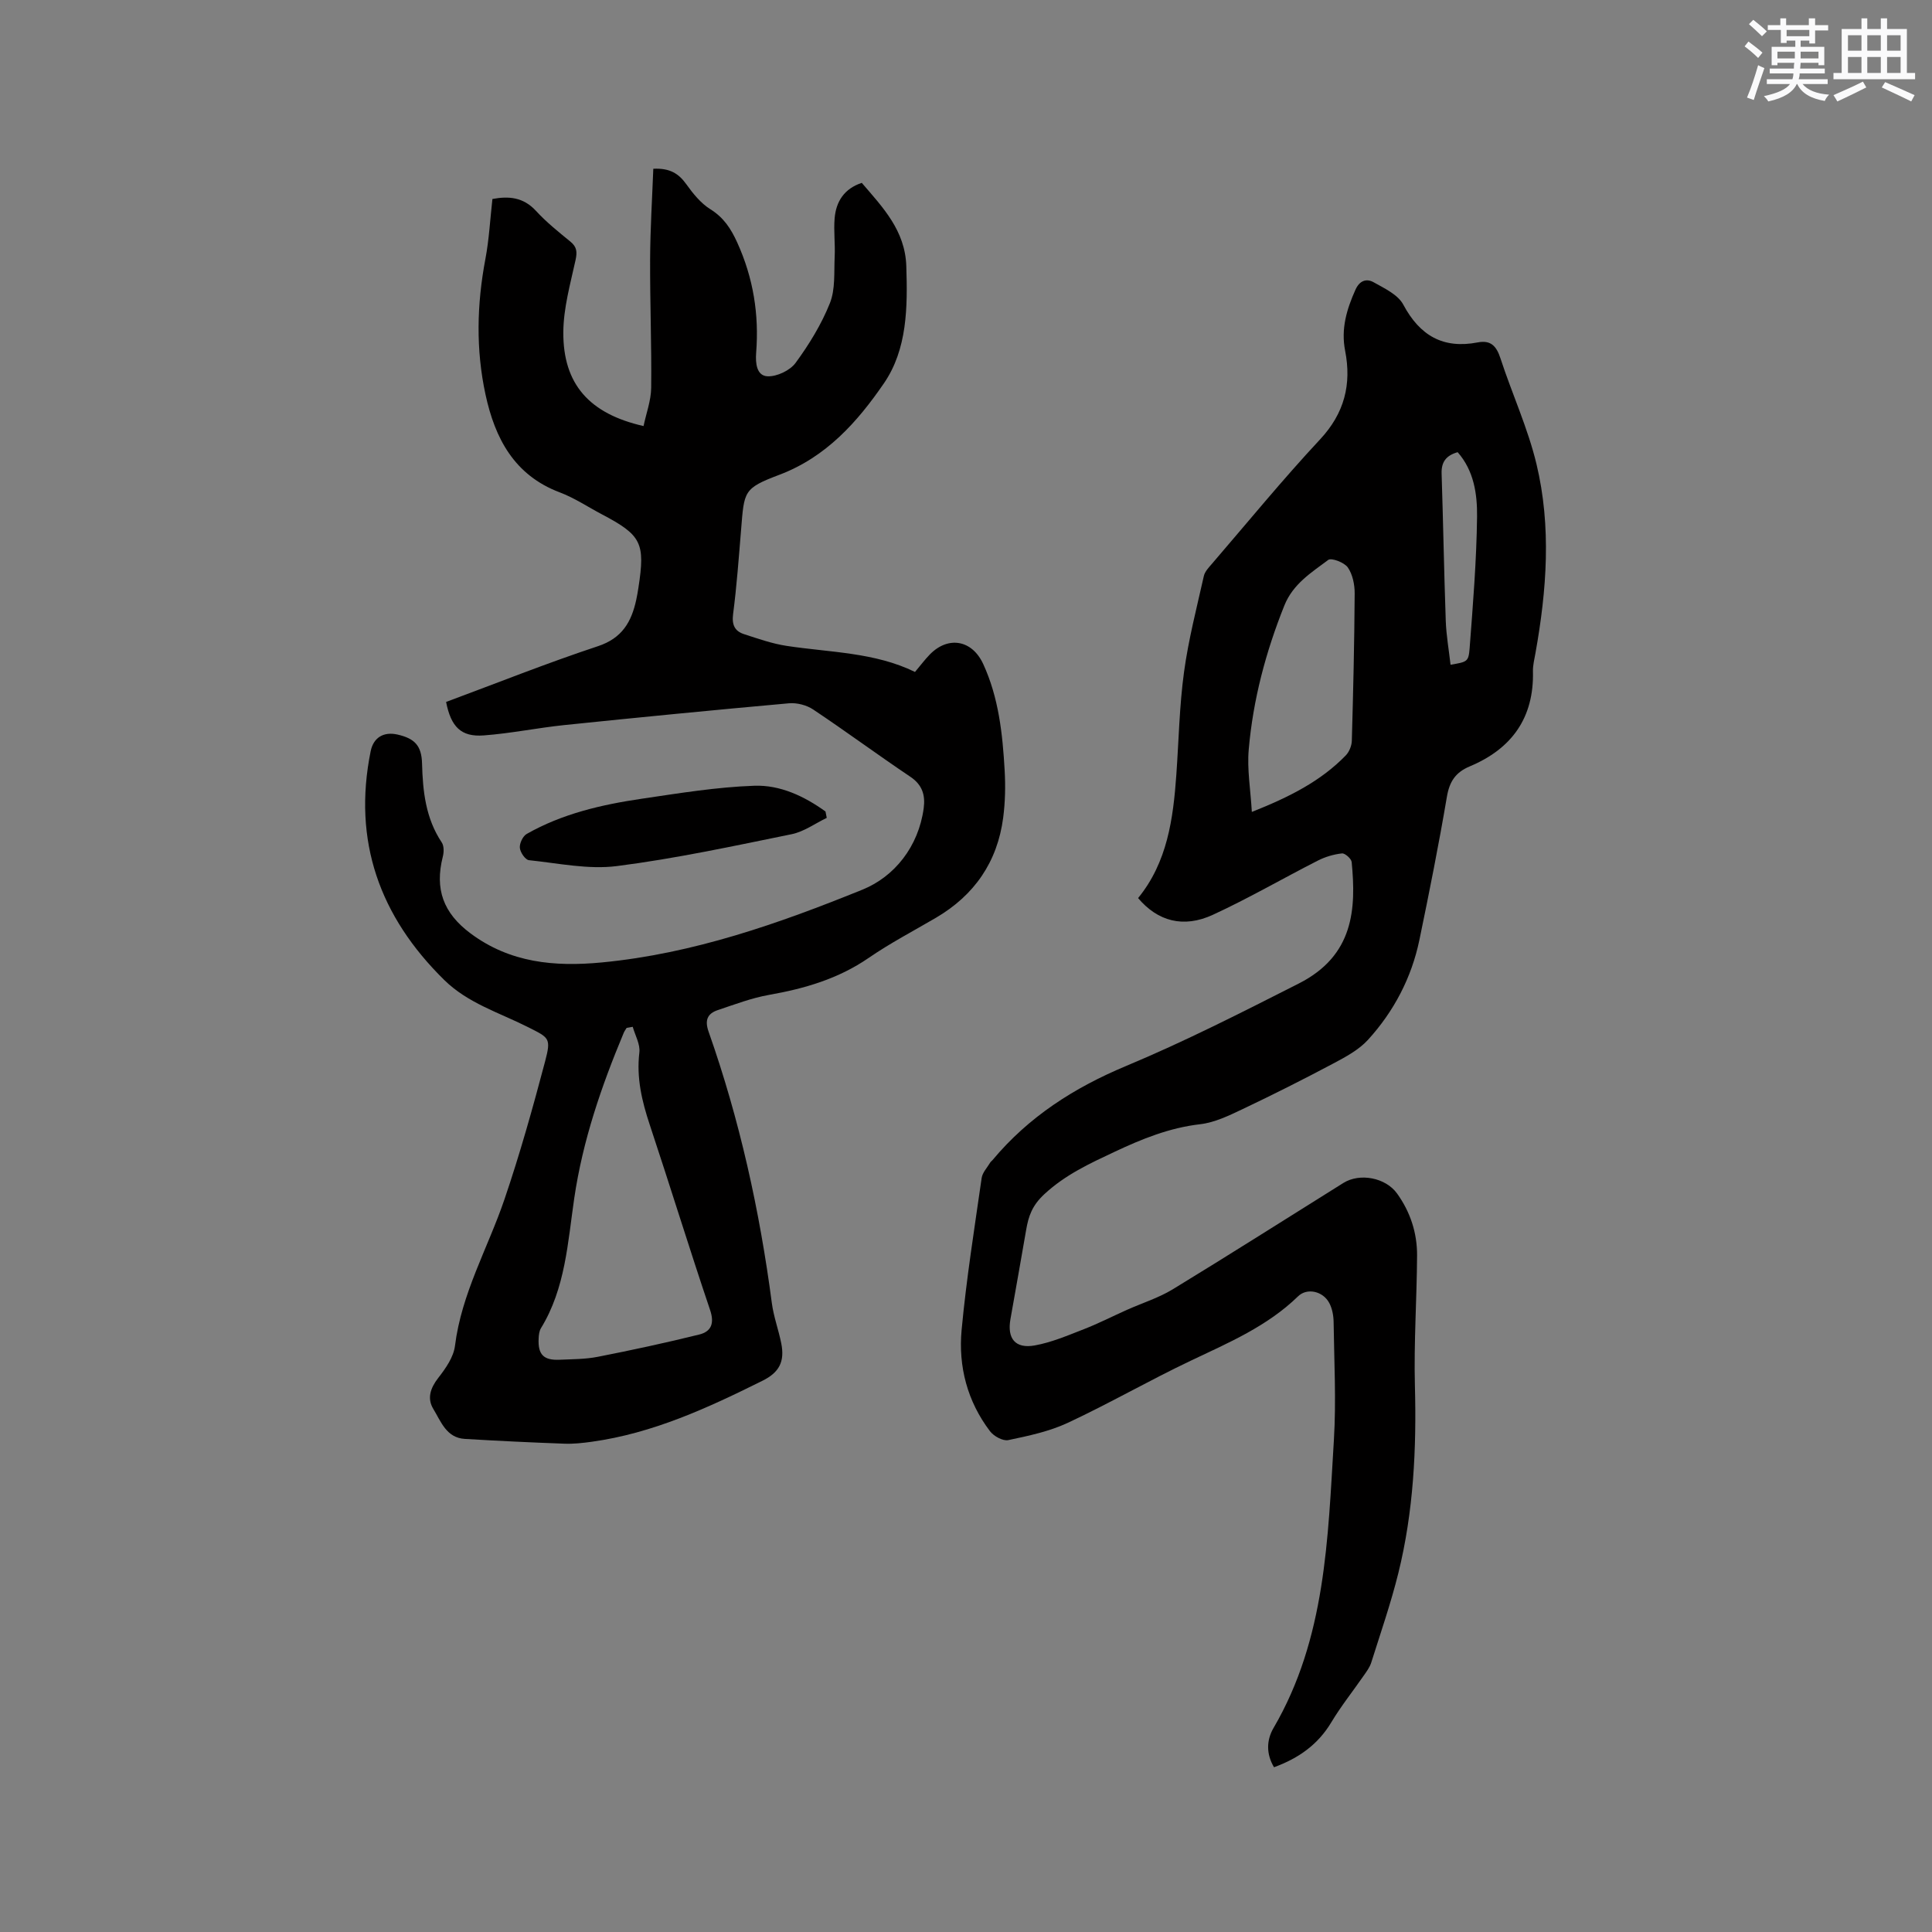 <svg enable-background="new 0 0 400 400" viewBox="0 0 400 400" xmlns="http://www.w3.org/2000/svg"><rect x="0" y="0" width="400" height="400" fill="#808080" stroke="none"/><g fill="#010000"><path d="m92.36 145.33c10.56-3.92 20.89-8.05 31.43-11.54 5.03-1.66 6.95-5.05 7.94-9.62.18-.83.32-1.66.45-2.5 1.43-9.27.64-10.86-7.56-15.18-2.9-1.53-5.68-3.4-8.73-4.55-9.44-3.56-13.41-11.2-15.37-20.25-2.02-9.33-1.8-18.7-.02-28.09.76-4.02.97-8.14 1.45-12.4 3.3-.62 6.37-.43 9.03 2.47 2.14 2.33 4.65 4.34 7.11 6.35 1.36 1.11 1.43 2.14 1.07 3.83-1.08 4.93-2.5 9.94-2.53 14.92-.07 10.76 5.39 16.9 16.61 19.44.55-2.64 1.55-5.27 1.58-7.91.1-8.89-.26-17.78-.22-26.67.03-6.21.42-12.42.66-18.69 3.49-.17 5.28 1.04 6.84 3.21 1.38 1.93 2.99 3.93 4.96 5.16 2.77 1.73 4.25 3.99 5.58 6.91 3.33 7.34 4.54 14.9 3.91 22.85-.16 2.09.08 4.75 2.38 4.84 1.94.07 4.64-1.21 5.79-2.78 2.8-3.82 5.35-7.98 7.1-12.36 1.15-2.88.84-6.39.99-9.63.13-2.64-.23-5.31-.01-7.93.29-3.52 2.02-6.16 5.62-7.35 4.38 5.1 8.98 9.86 9.22 17.24.28 8.51.21 17.21-4.64 24.27-5.46 7.95-11.91 15.24-21.62 18.92-7.52 2.84-7.29 3.39-7.95 11.44-.48 5.81-.9 11.63-1.65 17.41-.29 2.24.35 3.54 2.28 4.16 2.91.94 5.84 1.98 8.85 2.43 8.97 1.36 18.19 1.31 26.53 5.39 1.19-1.41 2.07-2.6 3.1-3.65 3.8-3.85 8.72-2.99 11.02 2 3.21 6.96 4.01 14.46 4.44 21.98.19 3.26.12 6.59-.3 9.83-1.2 9.18-5.96 16.07-13.95 20.75-4.66 2.73-9.48 5.25-13.91 8.3-6.28 4.32-13.25 6.35-20.62 7.65-3.61.64-7.11 1.98-10.61 3.15-2.14.72-2.74 2.08-1.91 4.45 6.43 18.24 10.58 37.03 13.1 56.2.37 2.82 1.39 5.54 1.95 8.34.76 3.81-.44 6.03-3.85 7.73-11.3 5.62-22.72 10.9-35.39 12.65-1.87.26-3.77.47-5.65.4-6.88-.25-13.76-.58-20.64-.99-3.81-.23-4.94-3.63-6.51-6.21-1.31-2.15-.62-4.31 1.02-6.41 1.53-1.96 3.18-4.31 3.47-6.66 1.35-10.84 6.79-20.2 10.23-30.28 3.2-9.39 5.88-18.97 8.42-28.57 1.29-4.89.87-4.9-3.54-7.13-5.92-2.99-12.43-4.93-17.34-9.76-13.36-13.13-18.99-28.74-15.23-47.35.58-2.87 2.71-4.1 5.55-3.46 3.56.81 4.99 2.29 5.09 5.99.15 5.77.75 11.36 4.08 16.35.48.72.46 2.02.22 2.94-1.7 6.73.09 11.68 5.74 15.89 8.18 6.1 17.41 6.95 27.21 6.01 18.9-1.81 36.62-8.05 53.96-15.08 6.57-2.67 11.57-8.86 12.65-16.83.36-2.7-.26-4.84-2.75-6.52-6.77-4.55-13.33-9.4-20.12-13.93-1.37-.92-3.39-1.44-5.04-1.29-15.51 1.39-31.02 2.91-46.51 4.51-5.57.58-11.1 1.73-16.68 2.14-4.66.35-6.77-1.75-7.78-6.93zm38.64 67.26c-.42.08-.85.15-1.27.23-.2.34-.45.67-.6 1.03-4.62 11.05-8.48 22.27-10.24 34.24-1.34 9.14-1.83 18.63-6.88 26.88-.37.6-.46 1.42-.49 2.15-.17 3.33 1.02 4.55 4.35 4.4 2.64-.12 5.34-.1 7.91-.61 7.03-1.38 14.04-2.89 20.99-4.61 2.46-.61 3.2-2.28 2.24-5.1-4.3-12.73-8.25-25.59-12.49-38.34-1.62-4.88-2.77-9.7-2.15-14.93.22-1.7-.87-3.56-1.37-5.34z"/><path d="m235.63 185.94c6.06-7.42 7.27-16.41 7.92-25.56.5-7.08.63-14.22 1.59-21.24.91-6.69 2.62-13.27 4.1-19.87.21-.95 1.05-1.81 1.73-2.6 7.4-8.6 14.59-17.39 22.32-25.68 5.07-5.43 6.57-11.43 5.2-18.4-.88-4.52.33-8.56 2.14-12.6.86-1.92 2.29-2.38 3.77-1.55 2.24 1.26 5.03 2.56 6.13 4.62 3.43 6.43 8.25 9.22 15.43 7.83 2.71-.52 3.87.78 4.69 3.29 2.39 7.33 5.67 14.43 7.46 21.89 3.11 12.97 2.13 26.11-.21 39.15-.22 1.25-.55 2.52-.52 3.77.24 9.63-4.4 16.04-13.06 19.67-2.96 1.24-4.22 3.13-4.76 6.32-1.68 9.92-3.65 19.79-5.69 29.63-1.63 7.83-5.28 14.78-10.63 20.66-1.92 2.11-4.68 3.58-7.26 4.95-6.16 3.27-12.39 6.41-18.69 9.4-2.82 1.34-5.79 2.79-8.82 3.14-6.35.73-12.06 3.05-17.71 5.71-5.14 2.42-10.17 4.72-14.54 8.77-2.54 2.36-3.28 4.55-3.77 7.42-1.06 6.16-2.16 12.31-3.25 18.46-.71 4 .99 6.16 5.02 5.44 3.48-.62 6.84-2.07 10.17-3.36 3.03-1.18 5.94-2.67 8.91-4 3.17-1.42 6.56-2.47 9.5-4.26 11.85-7.22 23.56-14.67 35.33-22.02 3.43-2.14 8.78-1.09 11.13 2.2 2.74 3.82 4.15 8.15 4.13 12.8-.05 8.99-.68 17.98-.45 26.96.35 13.1-.28 26.08-3.43 38.82-1.55 6.25-3.67 12.37-5.61 18.52-.31.98-.97 1.86-1.57 2.72-2.23 3.22-4.69 6.3-6.7 9.65-2.77 4.62-6.77 7.44-11.86 9.3-1.64-2.76-1.57-5.61-.1-8.13 10.82-18.51 11.25-39.2 12.5-59.66.49-8.11.05-16.27-.06-24.41-.02-1.33-.29-2.79-.91-3.94-1.31-2.45-4.6-3.16-6.44-1.37-6.37 6.2-14.35 9.6-22.21 13.33-8.59 4.08-16.86 8.85-25.47 12.87-3.84 1.79-8.14 2.7-12.33 3.58-1.11.23-3-.81-3.78-1.84-4.69-6.17-6.58-13.4-5.88-20.95.98-10.53 2.65-20.99 4.15-31.47.16-1.14 1.16-2.16 1.79-3.23.1-.18.31-.29.44-.46 7.48-8.97 16.86-14.99 27.65-19.5 12.19-5.09 24-11.11 35.79-17.09 11.43-5.8 11.87-15.5 10.94-25.14-.07-.69-1.39-1.87-2.02-1.79-1.71.19-3.47.71-5.01 1.5-7.25 3.69-14.31 7.8-21.69 11.2-6.12 2.83-11.44 1.35-15.5-3.45zm23.55-17.84c7.79-3.09 14.26-6.36 19.45-11.7.71-.74 1.22-1.99 1.25-3.03.29-10.17.53-20.34.59-30.51.01-1.82-.42-3.94-1.42-5.38-.72-1.03-3.4-2.05-4.06-1.55-3.49 2.62-7.28 4.95-9.08 9.44-3.85 9.61-6.48 19.5-7.37 29.78-.37 4.1.37 8.29.64 12.95zm42.61-74.48c-2.38.68-3.4 2.02-3.32 4.43.33 10.17.5 20.34.86 30.51.11 3.02.65 6.03.99 9.07 3.42-.6 3.73-.57 3.95-3.42.69-9.07 1.43-18.15 1.54-27.24.05-4.67-.64-9.52-4.02-13.35z"/><path d="m171.17 169.33c-2.41 1.16-4.72 2.86-7.26 3.38-12.02 2.45-24.04 5.05-36.18 6.6-5.93.76-12.15-.59-18.22-1.22-.75-.08-1.8-1.61-1.88-2.55-.09-.93.61-2.41 1.4-2.87 7.38-4.2 15.53-6.08 23.83-7.3 7.74-1.14 15.52-2.42 23.32-2.69 5.34-.19 10.35 2.17 14.73 5.33.08.43.17.88.26 1.32z"/></g><path d="m361.2 9.6.8-1c.9.7 1.9 1.4 2.9 2.3l-.9 1.1c-1-1-2-1.8-2.8-2.4zm.5 10.6c.9-2.1 1.6-4.3 2.3-6.7.4.2.8.4 1.3.6-.7 2.1-1.5 4.3-2.2 6.6zm.4-15.2.9-.9c1 .8 2 1.6 2.8 2.4l-1 1c-.9-.9-1.8-1.7-2.7-2.5zm12.5-1.2h1.2v1.4h2.7v1.1h-2.7v2.7h-1.2v-.6h-1.8v1.3h4.9v3.8h-1.2v-.5h-3.7c0 .4-.1.9-.1 1.2h5.1v1h-5.2c0 .5-.1.9-.2 1.2h6v1h-5.2c1.1 1.3 2.9 2 5.5 2.2-.4.4-.7.8-.9 1.3-2.9-.5-4.8-1.6-5.7-3.5h-.1c-.8 1.7-2.7 2.9-5.9 3.6-.2-.4-.6-.8-.9-1.1 2.8-.6 4.6-1.4 5.4-2.5h-4.8v-1h5.3c.1-.3.2-.7.2-1.2h-4.9v-1h5c0-.4 0-.8.1-1.2h-3.5v.5h-1.2v-3.8h4.9v-1.3h-1.8v.5h-1.2v-2.7h-2.7v-1h2.6v-1.4h1.2v1.4h4.7v-1.4zm-6.6 8.3h3.6c0-.4 0-.9 0-1.4h-3.6zm1.9-4.6h4.7v-1.3h-4.7zm6.6 3.2h-3.7v1.4h3.7z" fill="#fafafb"/><path d="m385.3 3.8h1.3v2.2h2.8v-2.2h1.3v2.2h4.1v9.1h1.7v1.3h-16.9v-1.3h1.7v-9.1h4.1v-2.2zm.4 13.1.7 1.2c-1.8.9-3.8 1.9-6 2.9-.2-.4-.5-.8-.8-1.3 2.3-1 4.3-1.9 6.1-2.8zm-3.1-6.4h2.8v-3.2h-2.8zm0 4.6h2.8v-3.3h-2.8zm4-4.6h2.8v-3.2h-2.8zm0 4.6h2.8v-3.3h-2.8zm3.7 1.9c2.1.9 4.1 1.8 6.1 2.7l-.7 1.3c-2.2-1.1-4.2-2-6.1-2.9zm3.2-9.7h-2.8v3.2h2.8zm-2.8 7.8h2.8v-3.3h-2.8z" fill="#fafafb"/></svg>